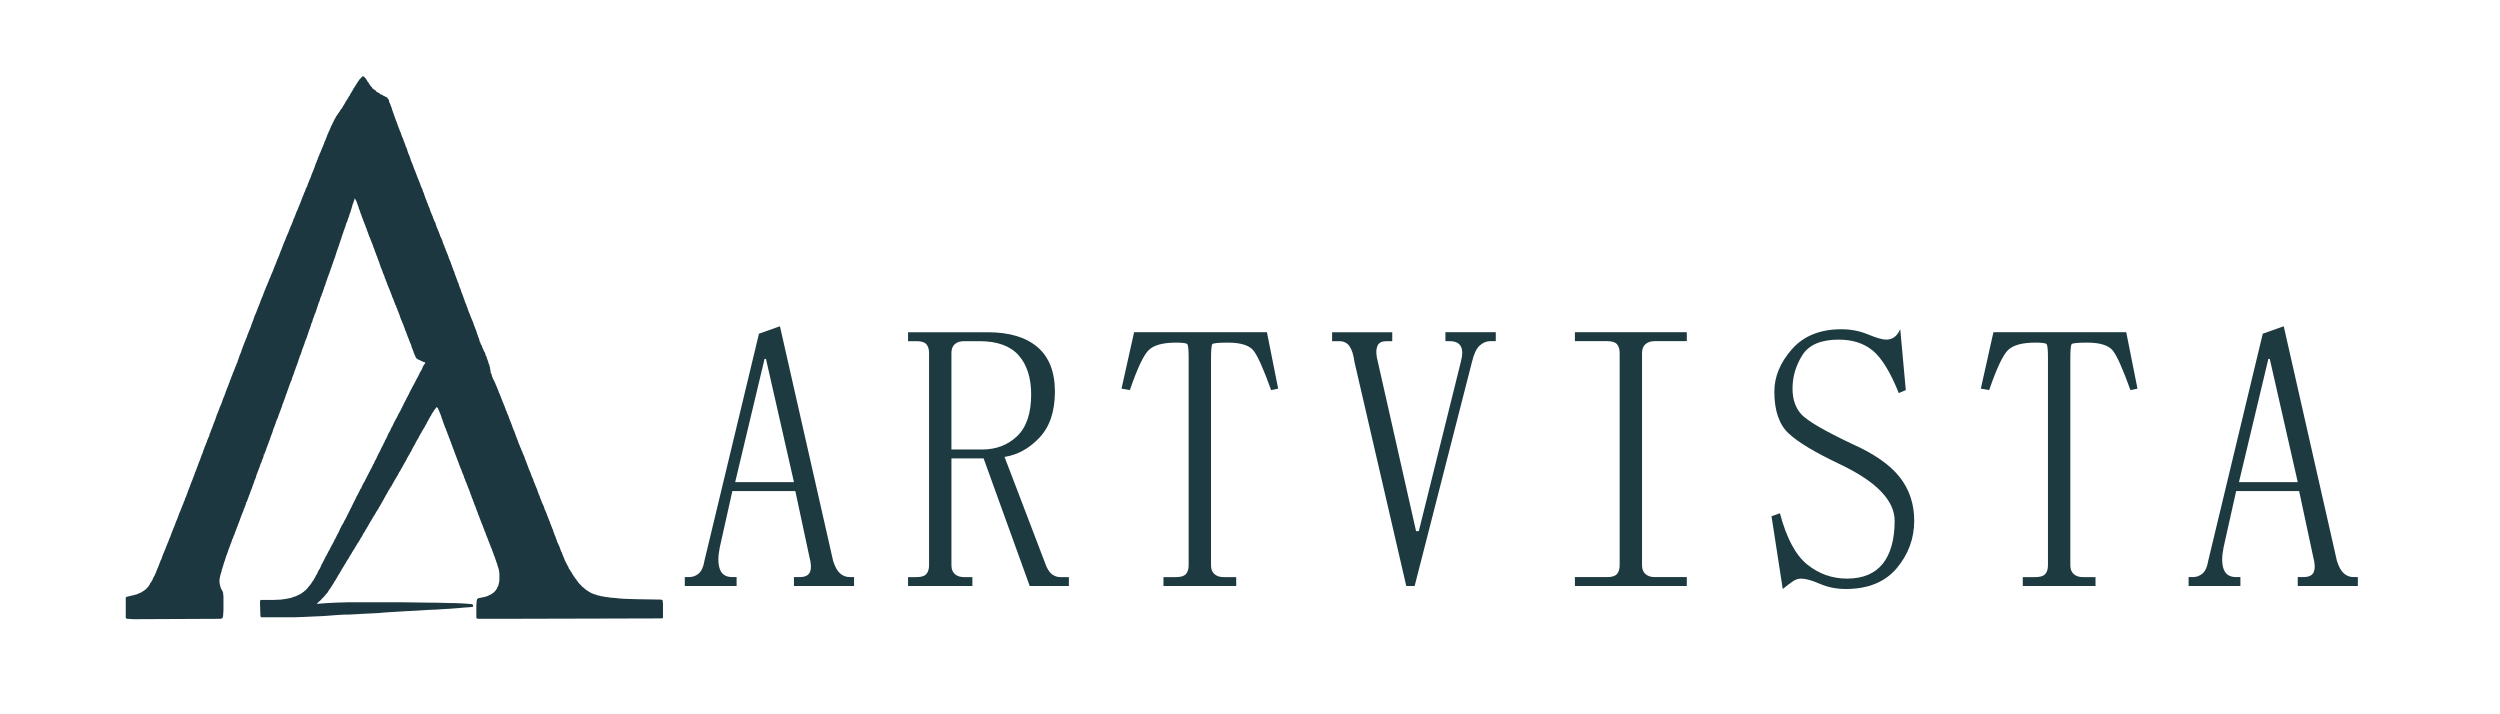 <svg xmlns:xlink="http://www.w3.org/1999/xlink" viewBox="0 0 280 79.999" style="shape-rendering:geometricPrecision; text-rendering:geometricPrecision; image-rendering:optimizeQuality; fill-rule:evenodd; clip-rule:evenodd" height="80px" width="280px" xml:space="preserve" xmlns="http://www.w3.org/2000/svg">
 <defs>
  <style type="text/css">
   
    .fil1 {fill:#1C3740}
    .fil0 {fill:#1D3A41;fill-rule:nonzero}
   
  </style>
 </defs>
 <g id="图层_x0020_1">
  <path d="M90.64 62.308l-1.564 -7.312 -7.051 0 -1.41 6.312c-0.207,1 -0.207,1.802 0,2.412 0.214,0.611 0.681,0.915 1.41,0.915l0.475 0 0 0.999 -5.802 0 0 -0.999 0.475 0c0.415,0 0.782,-0.135 1.096,-0.412 0.314,-0.276 0.522,-0.751 0.628,-1.417l6.109 -25.434 2.347 -0.829 5.954 26.263c0.208,0.666 0.468,1.141 0.783,1.417 0.314,0.278 0.68,0.412 1.095,0.412l0.469 0 0 0.999 -6.731 0 0 -0.999 0.621 0c0.63,0 1.023,-0.191 1.176,-0.582 0.161,-0.39 0.133,-0.971 -0.08,-1.744zm-1.717 -8.311l-3.133 -13.795 -0.161 0 -3.289 13.795 6.583 0z" class="fil0"></path>
  <path d="M116.191 38.868c1.304,1.114 1.959,2.773 1.959,4.987 0,2.219 -0.575,3.935 -1.726,5.156 -1.148,1.22 -2.452,1.936 -3.915,2.164l4.698 12.298c0.213,0.446 0.446,0.751 0.709,0.915 0.26,0.163 0.548,0.248 0.861,0.248l0.937 0 0 0.999 -4.384 0 -5.167 -14.297 -3.602 0 0 11.972c0,0.439 0.126,0.772 0.389,0.993 0.26,0.227 0.601,0.333 1.022,0.333l0.935 0 0 0.999 -7.205 0 0 -0.999 0.943 0c0.522,0 0.889,-0.106 1.096,-0.333 0.207,-0.221 0.314,-0.554 0.314,-0.993l0 -23.773c0,-0.441 -0.107,-0.774 -0.314,-1 -0.207,-0.22 -0.574,-0.326 -1.096,-0.326l-0.943 0 0 -1 8.929 0c2.4,0 4.258,0.553 5.561,1.659zm-9.631 0.667l0 10.808 3.443 0c1.57,0 2.874,-0.503 3.917,-1.496 1.042,-1 1.57,-2.554 1.57,-4.659 0,-1.879 -0.475,-3.347 -1.41,-4.404 -0.943,-1.05 -2.406,-1.574 -4.39,-1.574l-1.719 0c-0.42,0 -0.762,0.106 -1.022,0.326 -0.262,0.227 -0.389,0.56 -0.389,1z" class="fil0" id="1"></path>
  <path d="M138.455 64.635l0 0.999 -8.147 0 0 -0.999 1.41 0c0.521,0 0.889,-0.106 1.096,-0.333 0.208,-0.221 0.314,-0.554 0.314,-0.993l0 -23.277c0,-0.887 -0.053,-1.383 -0.161,-1.496 -0.099,-0.106 -0.521,-0.163 -1.25,-0.163 -1.463,0 -2.48,0.276 -3.054,0.829 -0.575,0.554 -1.283,2.05 -2.119,4.489l-0.935 -0.163 1.41 -6.319 14.877 0 1.257 6.319 -0.788 0.163c-0.836,-2.326 -1.483,-3.794 -1.959,-4.404 -0.468,-0.609 -1.43,-0.914 -2.894,-0.914 -1.042,0 -1.617,0.057 -1.724,0.163 -0.106,0.113 -0.154,0.666 -0.154,1.667l0 23.107c0,0.439 0.128,0.772 0.387,0.993 0.261,0.227 0.602,0.333 1.023,0.333l1.41 0z" class="fil0" id="12"></path>
  <path d="M162.356 38.209l-0.468 0 0 -1 5.641 0 0 1 -0.63 0c-0.42,0 -0.808,0.163 -1.176,0.496 -0.367,0.333 -0.654,0.944 -0.861,1.83l-6.424 25.1 -0.935 0 -5.802 -25.1c-0.1,-0.78 -0.287,-1.362 -0.548,-1.744 -0.26,-0.39 -0.648,-0.581 -1.169,-0.581l-0.789 0 0 -1 6.737 0 0 1 -0.627 0c-0.522,0 -0.863,0.163 -1.017,0.496 -0.154,0.333 -0.18,0.774 -0.08,1.326l4.391 19.454 0.307 0 4.706 -18.951c0.208,-0.78 0.208,-1.362 0,-1.744 -0.213,-0.39 -0.628,-0.581 -1.256,-0.581z" class="fil0" id="123"></path>
  <path d="M179.992 38.209l-3.601 0 0 -1 12.531 0 0 1 -3.604 0c-0.413,0 -0.755,0.106 -1.016,0.326 -0.261,0.227 -0.394,0.56 -0.394,1l0 23.773c0,0.439 0.133,0.772 0.394,0.993 0.261,0.227 0.602,0.333 1.016,0.333l3.604 0 0 0.999 -12.531 0 0 -0.999 3.601 0c0.522,0 0.889,-0.106 1.096,-0.333 0.208,-0.221 0.314,-0.554 0.314,-0.993l0 -23.773c0,-0.441 -0.106,-0.774 -0.314,-1 -0.207,-0.22 -0.574,-0.326 -1.096,-0.326z" class="fil0" id="1234"></path>
  <path d="M210.71 55.081c-0.989,-1.056 -2.532,-2.078 -4.617,-3.078 -2.82,-1.333 -4.753,-2.497 -5.796,-3.489 -1.049,-1 -1.571,-2.554 -1.571,-4.659 0,-1.661 0.656,-3.242 1.958,-4.732 1.311,-1.496 3.162,-2.248 5.562,-2.248 1.049,0 2.037,0.191 2.98,0.581 0.937,0.39 1.618,0.582 2.031,0.582 0.315,0 0.602,-0.085 0.862,-0.249 0.261,-0.163 0.495,-0.468 0.71,-0.914l0.621 6.815 -0.783 0.334c-0.935,-2.327 -1.904,-3.908 -2.894,-4.739 -0.996,-0.829 -2.271,-1.247 -3.842,-1.247 -1.98,0 -3.343,0.581 -4.07,1.744 -0.73,1.163 -1.097,2.411 -1.097,3.744 0,1.213 0.341,2.185 1.017,2.908 0.68,0.717 2.532,1.802 5.561,3.242 2.505,1.106 4.311,2.354 5.406,3.737 1.096,1.383 1.645,3.021 1.645,4.907 0,1.994 -0.656,3.767 -1.959,5.32 -1.303,1.546 -3.208,2.327 -5.714,2.327 -1.05,0 -2.011,-0.198 -2.901,-0.582 -0.889,-0.39 -1.59,-0.581 -2.111,-0.581 -0.315,0 -0.63,0.106 -0.944,0.326 -0.313,0.227 -0.681,0.503 -1.096,0.837l-1.257 -8.15 0.943 -0.333c0.729,2.773 1.752,4.688 3.054,5.738 1.304,1.05 2.795,1.581 4.465,1.581 1.779,0 3.107,-0.561 3.997,-1.667 0.882,-1.107 1.33,-2.717 1.33,-4.817 0,-1.113 -0.494,-2.191 -1.491,-3.241z" class="fil0" id="12345"></path>
  <path d="M234.698 64.635l0 0.999 -8.147 0 0 -0.999 1.41 0c0.521,0 0.889,-0.106 1.096,-0.333 0.208,-0.221 0.314,-0.554 0.314,-0.993l0 -23.277c0,-0.887 -0.053,-1.383 -0.161,-1.496 -0.099,-0.106 -0.521,-0.163 -1.25,-0.163 -1.463,0 -2.48,0.276 -3.054,0.829 -0.575,0.554 -1.283,2.05 -2.119,4.489l-0.935 -0.163 1.41 -6.319 14.877 0 1.257 6.319 -0.788 0.163c-0.836,-2.326 -1.483,-3.794 -1.959,-4.404 -0.468,-0.609 -1.43,-0.914 -2.894,-0.914 -1.042,0 -1.617,0.057 -1.724,0.163 -0.106,0.113 -0.154,0.666 -0.154,1.667l0 23.107c0,0.439 0.128,0.772 0.387,0.993 0.261,0.227 0.602,0.333 1.023,0.333l1.41 0z" class="fil0" id="123456"></path>
  <path d="M259.065 62.308l-1.564 -7.312 -7.051 0 -1.41 6.312c-0.207,1 -0.207,1.802 0,2.412 0.214,0.611 0.681,0.915 1.41,0.915l0.475 0 0 0.999 -5.802 0 0 -0.999 0.475 0c0.415,0 0.782,-0.135 1.096,-0.412 0.314,-0.276 0.522,-0.751 0.628,-1.417l6.109 -25.434 2.347 -0.829 5.954 26.263c0.208,0.666 0.468,1.141 0.783,1.417 0.314,0.278 0.68,0.412 1.095,0.412l0.469 0 0 0.999 -6.731 0 0 -0.999 0.621 0c0.63,0 1.023,-0.191 1.176,-0.582 0.161,-0.39 0.133,-0.971 -0.08,-1.744zm-1.717 -8.311l-3.133 -13.795 -0.161 0 -3.289 13.795 6.583 0z" class="fil0" id="1234567"></path>
  <polygon points="40.563,8.588 40.521,8.632 40.48,8.674 40.439,8.718 40.398,8.76 40.357,8.804 40.316,8.846 40.276,8.89 40.234,8.933 40.193,9.019 40.153,9.061 40.111,9.105 40.07,9.191 40.029,9.234 39.989,9.32 39.947,9.364 39.906,9.45 39.866,9.493 39.825,9.579 39.783,9.621 39.743,9.708 39.702,9.751 39.66,9.837 39.619,9.88 39.579,9.924 39.538,10.052 39.496,10.095 39.456,10.181 39.415,10.225 39.373,10.311 39.333,10.397 39.292,10.44 39.251,10.483 39.209,10.612 39.169,10.698 39.128,10.741 39.086,10.785 39.046,10.871 39.005,10.957 38.964,11 38.922,11.086 38.882,11.128 38.841,11.215 38.799,11.258 38.759,11.345 38.718,11.387 38.676,11.473 38.636,11.559 38.595,11.602 38.554,11.688 38.512,11.774 38.472,11.818 38.431,11.861 38.389,11.947 38.349,12.033 38.308,12.119 38.267,12.162 38.227,12.206 38.185,12.248 38.144,12.292 38.102,12.378 38.062,12.464 38.021,12.507 37.98,12.55 37.94,12.636 37.898,12.679 37.857,12.765 37.816,12.808 37.775,12.852 37.734,12.938 37.693,12.98 37.653,13.024 37.611,13.11 37.57,13.195 37.53,13.281 37.488,13.325 37.447,13.412 37.406,13.498 37.365,13.584 37.324,13.67 37.283,13.713 37.243,13.841 37.201,13.928 37.16,14.014 37.12,14.057 37.078,14.144 37.037,14.273 36.996,14.359 36.956,14.445 36.914,14.574 36.873,14.66 36.833,14.704 36.791,14.832 36.75,14.918 36.709,15.005 36.669,15.091 36.627,15.22 36.586,15.348 36.546,15.435 36.504,15.521 36.463,15.651 36.423,15.737 36.382,15.822 36.34,15.908 36.299,16.038 36.259,16.167 36.217,16.253 36.176,16.339 36.136,16.468 36.095,16.554 36.053,16.641 36.013,16.727 35.972,16.856 35.93,16.942 35.889,17.072 35.849,17.114 35.808,17.244 35.766,17.33 35.726,17.459 35.685,17.502 35.643,17.631 35.603,17.718 35.562,17.889 35.521,17.933 35.479,18.061 35.439,18.191 35.398,18.234 35.356,18.364 35.316,18.449 35.275,18.621 35.234,18.707 35.192,18.837 35.152,18.924 35.111,19.052 35.069,19.139 35.029,19.267 34.988,19.311 34.947,19.44 34.906,19.526 34.865,19.655 34.824,19.785 34.782,19.871 34.742,20 34.701,20.042 34.66,20.172 34.619,20.258 34.578,20.387 34.537,20.473 34.497,20.559 34.455,20.688 34.414,20.818 34.373,20.904 34.332,20.991 34.291,21.076 34.25,21.119 34.209,21.292 34.168,21.378 34.127,21.507 34.087,21.55 34.045,21.679 34.004,21.765 33.963,21.894 33.922,21.98 33.881,22.067 33.84,22.195 33.8,22.282 33.758,22.412 33.717,22.498 33.676,22.626 33.636,22.713 33.594,22.841 33.553,22.885 33.513,23.058 33.471,23.1 33.43,23.229 33.39,23.315 33.349,23.445 33.307,23.531 33.266,23.617 33.226,23.702 33.184,23.789 33.143,23.919 33.103,24.005 33.062,24.134 33.02,24.22 32.98,24.349 32.939,24.435 32.897,24.478 32.856,24.607 32.816,24.737 32.775,24.822 32.733,24.952 32.693,25.038 32.652,25.167 32.61,25.253 32.57,25.296 32.529,25.468 32.487,25.512 32.446,25.641 32.406,25.727 32.365,25.856 32.323,25.942 32.283,26.072 32.242,26.158 32.2,26.244 32.159,26.329 32.119,26.415 32.078,26.545 32.036,26.588 31.996,26.76 31.955,26.846 31.913,26.933 31.873,27.061 31.832,27.105 31.791,27.234 31.749,27.32 31.709,27.449 31.668,27.535 31.627,27.665 31.586,27.751 31.545,27.88 31.504,27.966 31.463,28.095 31.422,28.139 31.381,28.311 31.34,28.354 31.299,28.526 31.258,28.612 31.217,28.698 31.177,28.827 31.135,28.913 31.094,29 31.052,29.086 31.012,29.215 30.971,29.301 30.93,29.431 30.89,29.516 30.848,29.646 30.807,29.688 30.767,29.818 30.725,29.904 30.684,30.033 30.643,30.119 30.602,30.248 30.561,30.378 30.52,30.421 30.48,30.549 30.438,30.636 30.397,30.722 30.357,30.808 30.315,30.938 30.274,31.024 30.233,31.153 30.193,31.195 30.151,31.325 30.11,31.412 30.07,31.54 30.028,31.627 29.987,31.713 29.947,31.841 29.906,31.928 29.864,32.014 29.823,32.1 29.783,32.229 29.741,32.315 29.7,32.445 29.66,32.487 29.619,32.617 29.577,32.746 29.536,32.789 29.496,32.961 29.454,33.047 29.413,33.176 29.373,33.262 29.332,33.349 29.29,33.435 29.25,33.565 29.209,33.651 29.167,33.78 29.126,33.866 29.086,33.995 29.045,34.081 29.003,34.209 28.963,34.296 28.922,34.382 28.88,34.512 28.84,34.598 28.799,34.727 28.758,34.813 28.716,34.942 28.676,35.028 28.635,35.114 28.593,35.244 28.553,35.287 28.512,35.416 28.471,35.502 28.43,35.674 28.389,35.76 28.348,35.889 28.306,35.975 28.266,36.105 28.225,36.191 28.183,36.32 28.143,36.406 28.102,36.579 28.061,36.665 28.019,36.794 27.979,36.88 27.938,36.966 27.896,37.053 27.856,37.181 27.815,37.267 27.774,37.354 27.733,37.482 27.692,37.569 27.651,37.741 27.61,37.827 27.569,37.913 27.528,38 27.487,38.129 27.447,38.215 27.405,38.301 27.364,38.431 27.324,38.516 27.282,38.646 27.241,38.732 27.2,38.861 27.16,38.947 27.118,39.076 27.077,39.162 27.037,39.334 26.995,39.421 26.954,39.549 26.914,39.636 26.872,39.722 26.831,39.852 26.79,39.938 26.75,40.067 26.708,40.195 26.667,40.325 26.627,40.411 26.585,40.583 26.544,40.669 26.503,40.755 26.463,40.842 26.421,40.971 26.38,41.056 26.34,41.143 26.299,41.273 26.257,41.359 26.217,41.487 26.176,41.574 26.134,41.703 26.093,41.746 26.053,41.875 26.012,42.005 25.97,42.134 25.93,42.176 25.889,42.306 25.847,42.435 25.807,42.521 25.766,42.607 25.724,42.736 25.683,42.866 25.643,42.952 25.602,43.081 25.56,43.167 25.52,43.296 25.479,43.382 25.438,43.468 25.396,43.598 25.356,43.684 25.315,43.813 25.273,43.899 25.233,44.072 25.192,44.114 25.151,44.287 25.11,44.373 25.069,44.459 25.028,44.545 24.986,44.674 24.946,44.76 24.905,44.889 24.863,45.019 24.823,45.148 24.782,45.234 24.741,45.32 24.701,45.449 24.659,45.493 24.618,45.621 24.576,45.708 24.536,45.88 24.495,45.923 24.454,46.053 24.413,46.181 24.372,46.267 24.331,46.354 24.291,46.44 24.249,46.569 24.208,46.699 24.167,46.827 24.126,46.913 24.085,47.086 24.044,47.129 24.004,47.258 23.962,47.345 23.921,47.473 23.88,47.56 23.839,47.688 23.798,47.818 23.757,47.903 23.717,48.033 23.675,48.119 23.634,48.206 23.594,48.334 23.552,48.463 23.511,48.507 23.47,48.679 23.43,48.808 23.388,48.938 23.347,48.98 23.307,49.109 23.265,49.195 23.224,49.282 23.184,49.412 23.143,49.54 23.101,49.627 23.06,49.713 23.02,49.842 22.978,49.928 22.937,50.056 22.897,50.1 22.856,50.273 22.814,50.359 22.774,50.487 22.733,50.574 22.691,50.746 22.65,50.832 22.61,50.919 22.569,51.005 22.527,51.134 22.487,51.262 22.446,51.349 22.404,51.521 22.363,51.565 22.323,51.694 22.282,51.78 22.24,51.908 22.2,51.995 22.159,52.123 22.117,52.253 22.077,52.296 22.036,52.468 21.995,52.554 21.953,52.683 21.913,52.769 21.872,52.856 21.83,52.942 21.79,53.114 21.749,53.2 21.707,53.329 21.667,53.416 21.626,53.545 21.585,53.632 21.543,53.76 21.503,53.847 21.462,53.933 21.421,54.062 21.38,54.148 21.339,54.276 21.298,54.363 21.258,54.535 21.216,54.579 21.175,54.708 21.134,54.794 21.093,54.923 21.052,55.009 21.011,55.139 20.971,55.267 20.929,55.354 20.888,55.482 20.846,55.612 20.806,55.699 20.765,55.741 20.724,55.87 20.683,56 20.642,56.129 20.601,56.172 20.561,56.301 20.519,56.43 20.478,56.516 20.437,56.602 20.396,56.732 20.355,56.818 20.314,56.903 20.274,57.033 20.232,57.12 20.191,57.248 20.15,57.334 20.11,57.421 20.068,57.507 20.027,57.636 19.987,57.766 19.945,57.852 19.904,57.98 19.864,58.067 19.823,58.195 19.781,58.282 19.74,58.368 19.7,58.454 19.658,58.583 19.617,58.713 19.577,58.799 19.535,58.928 19.494,59.014 19.454,59.1 19.413,59.229 19.371,59.315 19.33,59.401 19.29,59.53 19.248,59.616 19.207,59.746 19.167,59.833 19.126,59.961 19.084,60.09 19.044,60.176 19.003,60.262 18.962,60.349 18.92,60.478 18.88,60.564 18.839,60.694 18.797,60.78 18.757,60.866 18.716,60.995 18.674,61.081 18.634,61.167 18.593,61.296 18.552,61.382 18.51,61.512 18.47,61.597 18.429,61.683 18.387,61.813 18.347,61.899 18.306,61.986 18.265,62.072 18.223,62.201 18.183,62.287 18.142,62.416 18.1,62.545 18.06,62.674 18.019,62.717 17.978,62.803 17.938,62.933 17.896,63.019 17.855,63.148 17.813,63.234 17.773,63.363 17.732,63.449 17.691,63.579 17.65,63.621 17.609,63.75 17.568,63.836 17.528,63.966 17.486,64.052 17.445,64.181 17.404,64.224 17.363,64.354 17.322,64.44 17.281,64.526 17.241,64.569 17.199,64.655 17.158,64.741 17.117,64.827 17.076,64.956 17.035,65 16.994,65.086 16.954,65.172 16.912,65.215 16.871,65.257 16.831,65.301 16.789,65.43 16.748,65.473 16.707,65.56 16.667,65.602 16.625,65.688 16.584,65.732 16.544,65.775 16.502,65.817 16.461,65.861 16.421,65.903 16.38,65.947 16.338,65.99 16.297,66.033 16.215,66.076 16.174,66.12 16.093,66.162 16.051,66.206 15.97,66.248 15.887,66.292 15.847,66.334 15.764,66.377 15.641,66.421 15.56,66.463 15.437,66.507 15.354,66.549 15.232,66.593 15.027,66.636 14.904,66.679 14.658,66.722 14.535,66.766 14.33,66.808 14.166,66.851 14.125,66.894 14.084,66.937 14.084,69.176 14.125,69.262 14.248,69.306 14.986,69.349 15.067,69.349 24.741,69.306 24.823,69.262 24.905,69.22 24.946,69.176 24.986,69.004 25.028,68.315 25.028,66.851 24.986,66.377 24.946,66.292 24.905,66.162 24.863,66.12 24.823,66.033 24.782,65.99 24.741,65.861 24.701,65.775 24.659,65.602 24.618,65.43 24.576,65.172 24.576,65 24.618,64.699 24.659,64.526 24.701,64.354 24.741,64.224 24.782,64.095 24.823,63.966 24.863,63.75 24.905,63.665 24.946,63.493 24.986,63.407 25.028,63.234 25.069,63.105 25.11,62.975 25.151,62.847 25.192,62.76 25.233,62.588 25.273,62.502 25.315,62.329 25.356,62.243 25.396,62.114 25.438,62.028 25.479,61.899 25.52,61.813 25.56,61.641 25.602,61.554 25.643,61.426 25.683,61.34 25.724,61.21 25.766,61.123 25.807,60.995 25.847,60.866 25.889,60.822 25.93,60.65 25.97,60.564 26.012,60.392 26.053,60.349 26.093,60.262 26.134,60.134 26.176,60.004 26.217,59.961 26.257,59.833 26.299,59.703 26.34,59.616 26.38,59.488 26.421,59.401 26.463,59.273 26.503,59.186 26.544,59.056 26.585,58.97 26.627,58.842 26.667,58.755 26.708,58.627 26.75,58.54 26.79,58.41 26.831,58.325 26.872,58.195 26.914,58.067 26.954,57.98 26.995,57.852 27.037,57.766 27.077,57.636 27.118,57.549 27.16,57.421 27.2,57.377 27.241,57.248 27.282,57.12 27.324,56.989 27.364,56.903 27.405,56.818 27.447,56.688 27.487,56.602 27.528,56.473 27.569,56.343 27.569,56.215 27.651,56.215 27.692,56.042 27.733,55.956 27.774,55.827 27.815,55.741 27.856,55.612 27.896,55.482 27.938,55.396 27.979,55.31 28.019,55.181 28.061,55.053 28.102,54.966 28.143,54.836 28.183,54.75 28.225,54.665 28.266,54.493 28.306,54.407 28.348,54.276 28.389,54.191 28.43,54.062 28.471,53.933 28.512,53.803 28.553,53.717 28.593,53.632 28.635,53.545 28.676,53.373 28.716,53.243 28.758,53.114 28.799,53.028 28.84,52.899 28.88,52.813 28.922,52.683 28.963,52.598 29.003,52.468 29.045,52.382 29.086,52.296 29.126,52.123 29.167,52.038 29.209,51.908 29.25,51.822 29.29,51.736 29.332,51.607 29.373,51.478 29.413,51.392 29.454,51.306 29.496,51.176 29.536,51.047 29.536,50.875 29.619,50.875 29.66,50.703 29.7,50.616 29.741,50.487 29.783,50.445 29.823,50.273 29.864,50.143 29.906,50.056 29.947,49.97 29.987,49.842 30.028,49.713 30.07,49.627 30.11,49.497 30.151,49.412 30.193,49.282 30.233,49.195 30.274,49.023 30.315,48.938 30.357,48.808 30.397,48.722 30.438,48.593 30.48,48.507 30.52,48.378 30.561,48.248 30.602,48.119 30.643,47.989 30.684,47.903 30.725,47.775 30.767,47.688 30.807,47.56 30.848,47.473 30.89,47.345 30.93,47.215 30.971,47.086 31.012,47 31.052,46.913 31.094,46.827 31.135,46.741 31.177,46.569 31.217,46.482 31.258,46.354 31.299,46.267 31.34,46.139 31.381,46.053 31.422,45.923 31.463,45.836 31.504,45.665 31.545,45.621 31.586,45.493 31.627,45.32 31.668,45.234 31.709,45.105 31.749,45.062 31.791,44.889 31.832,44.803 31.873,44.674 31.913,44.588 31.955,44.459 31.996,44.329 32.036,44.2 32.078,44.114 32.119,44.028 32.159,43.856 32.2,43.769 32.242,43.641 32.283,43.554 32.323,43.382 32.365,43.34 32.406,43.167 32.446,43.081 32.487,42.952 32.529,42.866 32.57,42.736 32.61,42.65 32.652,42.607 32.693,42.435 32.733,42.306 32.775,42.176 32.816,42.09 32.856,41.961 32.897,41.875 32.939,41.746 32.98,41.616 33.02,41.487 33.062,41.401 33.103,41.273 33.143,41.143 33.184,41.056 33.226,40.928 33.266,40.842 33.307,40.713 33.349,40.627 33.39,40.454 33.43,40.368 33.471,40.195 33.513,40.153 33.553,39.98 33.594,39.852 33.636,39.766 33.676,39.679 33.717,39.593 33.758,39.421 33.8,39.334 33.84,39.162 33.881,39.076 33.922,38.947 33.963,38.861 34.004,38.732 34.045,38.646 34.087,38.516 34.127,38.387 34.168,38.258 34.209,38.172 34.25,38.042 34.291,37.956 34.332,37.871 34.373,37.741 34.414,37.612 34.455,37.482 34.497,37.396 34.537,37.225 34.578,37.139 34.619,37.009 34.66,36.88 34.701,36.794 34.742,36.665 34.782,36.579 34.824,36.406 34.865,36.278 34.906,36.148 34.947,36.105 34.988,35.975 35.029,35.803 35.069,35.674 35.111,35.588 35.152,35.502 35.192,35.373 35.234,35.2 35.275,35.158 35.316,35.072 35.356,34.942 35.398,34.856 35.439,34.684 35.479,34.598 35.521,34.426 35.562,34.34 35.603,34.209 35.643,34.081 35.685,33.952 35.726,33.822 35.766,33.78 35.808,33.651 35.849,33.478 35.889,33.349 35.93,33.262 35.972,33.176 36.013,33.091 36.053,32.919 36.095,32.832 36.136,32.746 36.176,32.617 36.217,32.487 36.259,32.401 36.299,32.229 36.34,32.1 36.382,32.014 36.423,31.928 36.463,31.799 36.504,31.627 36.546,31.54 36.586,31.412 36.627,31.325 36.669,31.153 36.709,31.067 36.75,30.938 36.791,30.852 36.833,30.722 36.873,30.636 36.914,30.507 36.956,30.378 36.996,30.292 37.037,30.119 37.078,30.076 37.12,29.904 37.16,29.818 37.201,29.646 37.243,29.602 37.283,29.431 37.324,29.345 37.365,29.215 37.406,29.086 37.447,29 37.488,28.871 37.53,28.785 37.57,28.612 37.611,28.526 37.653,28.354 37.693,28.267 37.734,28.095 37.775,28.009 37.816,27.88 37.857,27.794 37.898,27.665 37.94,27.535 37.98,27.449 38.021,27.278 38.062,27.191 38.102,27.019 38.144,26.933 38.185,26.804 38.227,26.718 38.267,26.545 38.308,26.415 38.349,26.287 38.389,26.201 38.431,26.072 38.472,25.942 38.512,25.813 38.554,25.727 38.595,25.598 38.636,25.468 38.676,25.426 38.718,25.211 38.759,25.125 38.799,24.952 38.841,24.908 38.882,24.822 38.922,24.693 38.964,24.565 39.005,24.435 39.046,24.349 39.086,24.22 39.128,24.091 39.169,23.919 39.209,23.875 39.251,23.746 39.292,23.617 39.333,23.445 39.373,23.359 39.415,23.186 39.456,23.058 39.496,22.885 39.538,22.799 39.579,22.713 39.619,22.54 39.66,22.454 39.702,22.325 39.704,22.232 39.783,22.282 39.825,22.368 39.866,22.454 39.906,22.498 39.947,22.626 39.989,22.713 40.029,22.841 40.07,22.971 40.111,23.058 40.153,23.186 40.193,23.359 40.234,23.445 40.276,23.531 40.316,23.66 40.357,23.789 40.398,23.919 40.439,24.005 40.48,24.134 40.521,24.22 40.563,24.392 40.603,24.435 40.644,24.565 40.685,24.693 40.726,24.78 40.767,24.908 40.808,24.995 40.849,25.125 40.89,25.167 40.931,25.339 40.973,25.426 41.013,25.554 41.054,25.598 41.095,25.77 41.136,25.856 41.177,25.985 41.218,26.072 41.26,26.244 41.3,26.287 41.341,26.459 41.382,26.545 41.423,26.588 41.464,26.718 41.505,26.846 41.545,26.933 41.587,27.019 41.628,27.148 41.669,27.234 41.71,27.364 41.751,27.449 41.792,27.579 41.832,27.708 41.874,27.794 41.915,27.88 41.955,28.009 41.997,28.181 42.038,28.225 42.079,28.354 42.119,28.44 42.161,28.612 42.202,28.655 42.242,28.785 42.284,28.913 42.325,29 42.365,29.128 42.406,29.215 42.448,29.345 42.489,29.431 42.529,29.602 42.571,29.688 42.612,29.818 42.652,29.947 42.693,30.033 42.735,30.119 42.776,30.248 42.816,30.334 42.858,30.464 42.899,30.593 42.939,30.679 42.98,30.765 43.022,30.852 43.062,30.98 43.103,31.109 43.145,31.239 43.186,31.282 43.226,31.454 43.267,31.498 43.309,31.669 43.349,31.713 43.39,31.885 43.432,31.971 43.473,32.058 43.513,32.186 43.554,32.229 43.596,32.401 43.636,32.445 43.677,32.574 43.719,32.66 43.759,32.789 43.8,32.875 43.842,33.005 43.883,33.091 43.923,33.22 43.964,33.349 44.006,33.392 44.046,33.521 44.087,33.607 44.129,33.736 44.169,33.822 44.21,33.952 44.251,34.038 44.293,34.209 44.374,34.209 44.374,34.382 44.416,34.468 44.456,34.512 44.497,34.641 44.538,34.769 44.578,34.856 44.62,34.942 44.661,35.072 44.703,35.158 44.743,35.287 44.784,35.373 44.825,35.545 44.865,35.632 44.907,35.76 44.948,35.847 44.989,35.933 45.03,36.019 45.071,36.148 45.112,36.234 45.153,36.32 45.194,36.449 45.235,36.535 45.275,36.665 45.317,36.751 45.358,36.922 45.399,37.009 45.44,37.095 45.481,37.181 45.522,37.311 45.562,37.44 45.604,37.526 45.645,37.655 45.685,37.741 45.727,37.871 45.768,37.913 45.809,38.086 45.849,38.172 45.891,38.258 45.932,38.387 45.972,38.473 46.014,38.56 46.055,38.688 46.095,38.818 46.136,38.947 46.178,39.076 46.219,39.119 46.259,39.292 46.3,39.334 46.342,39.507 46.382,39.593 46.423,39.722 46.465,39.766 46.506,39.894 46.546,39.98 46.587,40.067 46.629,40.109 46.669,40.153 46.71,40.195 46.792,40.239 46.874,40.282 46.997,40.325 47.079,40.368 47.161,40.411 47.243,40.454 47.366,40.498 47.407,40.54 47.612,40.583 47.612,40.713 47.571,40.755 47.53,40.799 47.489,40.842 47.449,40.928 47.407,40.971 47.366,41.1 47.326,41.143 47.284,41.273 47.243,41.359 47.202,41.445 47.161,41.487 47.12,41.574 47.079,41.66 47.039,41.703 46.997,41.789 46.956,41.919 46.916,41.961 46.874,42.047 46.833,42.134 46.792,42.22 46.752,42.306 46.71,42.349 46.669,42.435 46.629,42.521 46.587,42.607 46.546,42.65 46.506,42.78 46.465,42.822 46.423,42.908 46.382,42.995 46.342,43.081 46.3,43.124 46.259,43.21 46.219,43.296 46.178,43.34 46.136,43.468 46.095,43.554 46.055,43.598 46.014,43.684 45.972,43.727 45.932,43.856 45.891,43.899 45.849,44.028 45.809,44.072 45.768,44.2 45.727,44.243 45.685,44.329 45.645,44.416 45.604,44.502 45.562,44.545 45.522,44.632 45.481,44.76 45.44,44.803 45.399,44.889 45.358,44.975 45.317,45.062 45.275,45.105 45.235,45.191 45.194,45.276 45.153,45.406 45.112,45.449 45.071,45.535 45.03,45.621 44.989,45.708 44.948,45.794 44.907,45.836 44.865,45.966 44.825,46.053 44.784,46.095 44.743,46.181 44.703,46.267 44.661,46.31 44.62,46.396 44.578,46.482 44.538,46.569 44.497,46.655 44.456,46.741 44.416,46.827 44.374,46.87 44.333,46.956 44.293,47 44.251,47.129 44.21,47.172 44.169,47.258 44.129,47.345 44.087,47.43 44.046,47.516 44.006,47.602 43.964,47.688 43.923,47.775 43.883,47.818 43.842,47.903 43.8,47.989 43.759,48.076 43.719,48.206 43.677,48.248 43.636,48.334 43.596,48.421 43.554,48.463 43.513,48.549 43.473,48.636 43.432,48.722 43.39,48.808 43.349,48.938 43.309,48.98 43.267,49.109 43.226,49.153 43.186,49.239 43.145,49.282 43.103,49.412 43.062,49.497 43.022,49.583 42.98,49.627 42.939,49.755 42.899,49.842 42.858,49.928 42.816,49.97 42.776,50.056 42.735,50.143 42.693,50.229 42.652,50.315 42.612,50.401 42.571,50.487 42.529,50.574 42.489,50.66 42.448,50.703 42.406,50.789 42.365,50.875 42.325,50.961 42.284,51.047 42.242,51.134 42.202,51.262 42.161,51.306 42.119,51.392 42.079,51.478 42.038,51.565 41.997,51.607 41.955,51.694 41.915,51.822 41.874,51.908 41.832,51.952 41.792,52.038 41.751,52.123 41.71,52.21 41.669,52.296 41.628,52.382 41.587,52.468 41.545,52.512 41.505,52.598 41.464,52.683 41.423,52.769 41.382,52.856 41.341,52.899 41.3,53.028 41.26,53.072 41.218,53.157 41.177,53.243 41.136,53.329 41.095,53.373 41.054,53.502 41.013,53.545 40.973,53.632 40.931,53.717 40.89,53.803 40.849,53.889 40.808,53.975 40.767,54.019 40.726,54.105 40.685,54.148 40.644,54.234 40.603,54.363 40.563,54.407 40.521,54.493 40.48,54.579 40.48,54.708 40.398,54.708 40.357,54.794 40.316,54.88 40.276,54.966 40.234,55.053 40.193,55.139 40.153,55.225 40.111,55.31 40.07,55.396 40.029,55.44 39.989,55.526 39.947,55.569 39.906,55.699 39.866,55.741 39.825,55.87 39.783,55.956 39.743,56.042 39.702,56.086 39.66,56.172 39.619,56.258 39.579,56.343 39.538,56.43 39.496,56.516 39.456,56.602 39.415,56.646 39.373,56.775 39.333,56.861 39.292,56.947 39.251,56.989 39.209,57.076 39.169,57.206 39.128,57.248 39.086,57.334 39.046,57.421 39.005,57.507 38.964,57.549 38.922,57.679 38.882,57.722 38.841,57.852 38.799,57.894 38.759,58.023 38.718,58.067 38.676,58.153 38.636,58.239 38.595,58.282 38.554,58.368 38.512,58.454 38.472,58.54 38.431,58.627 38.389,58.669 38.349,58.755 38.308,58.799 38.267,58.885 38.227,58.97 38.185,59.056 38.144,59.143 38.102,59.186 38.062,59.315 38.021,59.401 37.98,59.488 37.94,59.574 37.898,59.66 37.857,59.746 37.816,59.789 37.775,59.875 37.734,59.961 37.693,60.047 37.653,60.134 37.611,60.22 37.57,60.306 37.53,60.349 37.488,60.435 37.447,60.521 37.406,60.607 37.365,60.694 37.324,60.78 37.283,60.822 37.243,60.952 37.201,60.995 37.16,61.037 37.12,61.167 37.078,61.21 37.037,61.296 36.996,61.382 36.956,61.468 36.914,61.554 36.873,61.641 36.833,61.683 36.791,61.77 36.75,61.813 36.709,61.942 36.669,61.986 36.627,62.072 36.586,62.157 36.546,62.243 36.504,62.287 36.463,62.373 36.423,62.459 36.382,62.545 36.34,62.63 36.299,62.674 36.259,62.803 36.217,62.847 36.176,62.933 36.136,63.019 36.095,63.105 36.053,63.148 36.013,63.234 35.972,63.32 35.93,63.449 35.889,63.535 35.849,63.621 35.808,63.708 35.766,63.75 35.726,63.836 35.685,63.88 35.643,63.966 35.603,64.052 35.562,64.181 35.521,64.224 35.479,64.31 35.439,64.396 35.398,64.44 35.356,64.526 35.316,64.612 35.275,64.699 35.234,64.741 35.192,64.827 35.152,64.914 35.111,64.956 35.069,65.042 35.029,65.086 34.988,65.129 34.947,65.215 34.906,65.257 34.865,65.344 34.824,65.387 34.782,65.43 34.742,65.516 34.701,65.56 34.66,65.602 34.619,65.646 34.578,65.688 34.537,65.732 34.497,65.817 34.455,65.861 34.414,65.903 34.373,65.947 34.332,65.99 34.291,66.033 34.209,66.076 34.209,66.162 34.127,66.162 34.087,66.206 34.045,66.248 34.004,66.292 33.922,66.334 33.881,66.377 33.8,66.421 33.758,66.463 33.676,66.507 33.594,66.549 33.553,66.593 33.39,66.636 33.349,66.679 33.226,66.722 33.184,66.766 33.02,66.808 32.897,66.851 32.775,66.894 32.693,66.937 32.487,66.981 32.283,67.023 32.078,67.067 31.791,67.109 31.463,67.153 30.561,67.195 29.619,67.195 29.536,67.195 29.413,67.195 29.209,67.195 29.167,67.239 29.126,67.282 29.126,67.755 29.167,69.004 29.209,69.09 29.25,69.134 32.939,69.134 34.209,69.09 35.069,69.047 36.095,69.004 36.75,68.961 37.243,68.919 37.898,68.875 38.595,68.832 38.636,68.832 39.128,68.832 39.906,68.789 40.685,68.746 41.545,68.703 42.406,68.66 42.858,68.616 43.432,68.574 44.21,68.53 44.865,68.488 45.604,68.444 46.506,68.401 47.202,68.359 47.817,68.315 48.882,68.273 49.498,68.229 50.276,68.186 50.85,68.143 51.424,68.1 51.875,68.056 52.489,68.014 52.941,67.97 52.982,67.928 52.982,67.755 52.941,67.713 52.858,67.669 52.448,67.627 51.834,67.583 50.85,67.54 50.522,67.54 50.399,67.54 48.678,67.497 48.637,67.497 48.145,67.497 45.03,67.454 44.703,67.454 44.661,67.454 38.964,67.454 37.57,67.497 36.709,67.54 36.095,67.583 35.562,67.627 35.521,67.627 35.479,67.627 35.439,67.627 35.521,67.583 35.562,67.54 35.603,67.497 35.643,67.454 35.685,67.41 35.726,67.368 35.808,67.325 35.849,67.282 35.889,67.239 35.93,67.195 35.972,67.153 36.013,67.109 36.053,67.067 36.095,67.023 36.136,66.981 36.176,66.937 36.217,66.894 36.259,66.851 36.299,66.808 36.34,66.766 36.382,66.722 36.423,66.679 36.463,66.636 36.463,66.549 36.546,66.549 36.586,66.463 36.627,66.421 36.669,66.377 36.709,66.334 36.75,66.248 36.791,66.206 36.833,66.12 36.833,66.033 36.914,66.033 36.956,65.947 36.996,65.903 37.037,65.817 37.078,65.775 37.12,65.688 37.16,65.646 37.201,65.56 37.243,65.516 37.283,65.43 37.324,65.387 37.365,65.301 37.406,65.257 37.447,65.172 37.447,65.086 37.53,65.086 37.57,64.956 37.611,64.914 37.653,64.827 37.693,64.784 37.734,64.699 37.775,64.612 37.816,64.569 37.857,64.483 37.898,64.396 37.94,64.354 37.98,64.31 38.021,64.224 38.062,64.139 38.102,64.095 38.144,64.009 38.185,63.923 38.227,63.88 38.267,63.794 38.308,63.708 38.349,63.665 38.389,63.579 38.431,63.535 38.472,63.449 38.512,63.407 38.554,63.32 38.595,63.234 38.636,63.19 38.676,63.148 38.718,63.062 38.759,62.975 38.799,62.889 38.841,62.847 38.882,62.76 38.922,62.717 38.964,62.63 39.005,62.588 39.046,62.545 39.086,62.459 39.128,62.373 39.169,62.287 39.209,62.243 39.251,62.157 39.292,62.114 39.333,62.028 39.373,61.986 39.415,61.899 39.456,61.813 39.496,61.77 39.538,61.683 39.579,61.641 39.619,61.554 39.66,61.512 39.702,61.426 39.743,61.382 39.783,61.296 39.825,61.21 39.866,61.167 39.906,61.081 39.947,61.037 39.989,60.952 40.029,60.866 40.07,60.822 40.111,60.78 40.153,60.694 40.193,60.65 40.234,60.564 40.276,60.521 40.316,60.435 40.357,60.349 40.398,60.262 40.439,60.22 40.48,60.176 40.521,60.09 40.563,60.004 40.603,59.961 40.644,59.875 40.685,59.789 40.726,59.703 40.767,59.66 40.808,59.616 40.849,59.53 40.89,59.445 40.931,59.359 40.973,59.315 41.013,59.273 41.054,59.186 41.095,59.1 41.136,59.056 41.177,58.97 41.218,58.885 41.26,58.842 41.3,58.755 41.341,58.669 41.382,58.627 41.423,58.54 41.464,58.454 41.505,58.41 41.545,58.325 41.587,58.282 41.628,58.195 41.669,58.109 41.71,58.067 41.751,57.98 41.792,57.937 41.832,57.852 41.874,57.766 41.915,57.722 41.955,57.679 41.997,57.593 42.038,57.507 42.079,57.463 42.119,57.377 42.161,57.292 42.202,57.248 42.242,57.206 42.284,57.12 42.325,57.033 42.365,56.989 42.406,56.947 42.448,56.818 42.489,56.775 42.529,56.688 42.571,56.646 42.612,56.56 42.652,56.473 42.693,56.43 42.735,56.343 42.776,56.258 42.816,56.215 42.858,56.129 42.899,56.042 42.939,56 42.98,55.913 43.022,55.827 43.062,55.741 43.103,55.699 43.145,55.612 43.186,55.526 43.226,55.44 43.267,55.396 43.309,55.31 43.349,55.267 43.39,55.181 43.432,55.095 43.473,55.053 43.513,54.923 43.554,54.88 43.596,54.836 43.636,54.75 43.677,54.665 43.719,54.621 43.759,54.535 43.8,54.493 43.842,54.449 43.883,54.363 43.923,54.276 43.964,54.191 44.006,54.148 44.046,54.062 44.087,53.975 44.129,53.933 44.169,53.847 44.21,53.76 44.251,53.717 44.293,53.632 44.333,53.545 44.374,53.502 44.416,53.416 44.456,53.373 44.497,53.287 44.538,53.243 44.578,53.157 44.62,53.072 44.661,52.986 44.703,52.899 44.743,52.856 44.784,52.769 44.825,52.727 44.865,52.641 44.907,52.554 44.948,52.512 44.989,52.426 45.03,52.34 45.071,52.296 45.112,52.21 45.153,52.123 45.194,52.038 45.235,51.995 45.275,51.908 45.317,51.822 45.358,51.78 45.399,51.694 45.44,51.65 45.481,51.521 45.522,51.478 45.562,51.392 45.604,51.306 45.645,51.22 45.685,51.176 45.727,51.09 45.768,51.005 45.809,50.961 45.849,50.875 45.891,50.832 45.932,50.703 45.972,50.66 46.014,50.616 46.055,50.53 46.095,50.445 46.136,50.359 46.178,50.273 46.219,50.186 46.259,50.1 46.3,50.056 46.342,49.97 46.382,49.885 46.423,49.842 46.465,49.755 46.506,49.713 46.546,49.583 46.587,49.497 46.629,49.454 46.669,49.368 46.71,49.282 46.752,49.239 46.792,49.153 46.833,49.109 46.874,49.023 46.916,48.938 46.956,48.852 46.997,48.766 47.039,48.722 47.079,48.636 47.12,48.549 47.161,48.507 47.202,48.421 47.243,48.334 47.284,48.292 47.326,48.206 47.366,48.119 47.407,48.076 47.449,47.989 47.489,47.947 47.53,47.861 47.571,47.818 47.612,47.688 47.653,47.646 47.694,47.56 47.736,47.516 47.776,47.43 47.817,47.345 47.858,47.258 47.899,47.172 47.94,47.129 47.981,47.042 48.023,46.956 48.063,46.87 48.104,46.827 48.145,46.741 48.186,46.655 48.227,46.612 48.268,46.569 48.308,46.44 48.35,46.396 48.391,46.31 48.432,46.267 48.473,46.181 48.514,46.139 48.555,46.053 48.595,46.009 48.637,45.923 48.678,45.88 48.718,45.836 48.76,45.794 48.801,45.708 48.842,45.665 48.882,45.621 48.965,45.579 48.965,45.665 49.047,45.708 49.088,45.836 49.129,45.923 49.169,46.009 49.211,46.095 49.252,46.225 49.292,46.31 49.334,46.396 49.375,46.526 49.415,46.612 49.456,46.785 49.498,46.87 49.539,47 49.579,47.086 49.621,47.258 49.662,47.345 49.702,47.473 49.743,47.56 49.785,47.688 49.825,47.818 49.866,47.903 49.908,47.989 49.949,48.076 49.989,48.248 50.031,48.292 50.072,48.421 50.112,48.507 50.153,48.679 50.195,48.722 50.235,48.852 50.276,48.98 50.318,49.067 50.359,49.153 50.399,49.282 50.44,49.412 50.482,49.454 50.522,49.627 50.563,49.713 50.605,49.842 50.646,49.928 50.686,50.056 50.727,50.186 50.769,50.273 50.809,50.359 50.85,50.487 50.892,50.616 50.932,50.703 50.973,50.832 51.014,50.919 51.056,51.047 51.096,51.134 51.137,51.262 51.178,51.349 51.219,51.478 51.26,51.565 51.301,51.694 51.342,51.78 51.383,51.866 51.383,51.908 51.383,51.952 51.424,52.038 51.465,52.081 51.506,52.253 51.547,52.34 51.588,52.468 51.629,52.512 51.67,52.641 51.711,52.727 51.751,52.899 51.793,52.942 51.834,53.072 51.875,53.157 51.916,53.243 51.957,53.373 51.998,53.502 52.038,53.632 52.08,53.674 52.121,53.847 52.162,53.933 52.203,54.019 52.244,54.105 52.285,54.234 52.325,54.32 52.367,54.449 52.408,54.535 52.448,54.665 52.489,54.75 52.531,54.836 52.572,54.966 52.612,55.053 52.654,55.181 52.695,55.31 52.735,55.44 52.776,55.482 52.818,55.655 52.858,55.741 52.899,55.87 52.941,55.913 52.982,56.086 53.022,56.172 53.063,56.258 53.105,56.43 53.145,56.516 53.186,56.602 53.228,56.688 53.268,56.818 53.309,56.903 53.35,57.076 53.392,57.12 53.432,57.248 53.473,57.377 53.515,57.421 53.555,57.636 53.596,57.679 53.638,57.808 53.679,57.894 53.719,58.023 53.76,58.109 53.802,58.239 53.842,58.325 53.883,58.454 53.925,58.54 53.965,58.669 54.006,58.755 54.047,58.842 54.089,58.97 54.129,59.056 54.17,59.186 54.212,59.273 54.252,59.401 54.293,59.488 54.334,59.616 54.375,59.66 54.416,59.833 54.457,59.919 54.499,60.047 54.539,60.134 54.58,60.22 54.621,60.349 54.662,60.435 54.703,60.564 54.744,60.65 54.786,60.78 54.826,60.866 54.867,60.995 54.908,61.037 54.949,61.21 54.99,61.296 55.031,61.382 55.071,61.468 55.113,61.597 55.154,61.727 55.195,61.813 55.236,61.942 55.277,62.028 55.318,62.201 55.358,62.243 55.4,62.373 55.441,62.502 55.481,62.588 55.523,62.717 55.564,62.847 55.605,62.975 55.645,63.062 55.687,63.19 55.728,63.363 55.768,63.493 55.81,63.579 55.851,63.75 55.891,63.923 55.932,64.267 55.932,65 55.891,65.257 55.851,65.43 55.81,65.602 55.768,65.646 55.728,65.775 55.687,65.817 55.645,65.947 55.605,65.99 55.564,66.033 55.523,66.12 55.481,66.162 55.441,66.206 55.4,66.248 55.358,66.292 55.318,66.334 55.277,66.377 55.195,66.421 55.154,66.463 55.071,66.507 55.031,66.549 54.949,66.593 54.867,66.636 54.744,66.679 54.662,66.722 54.58,66.766 54.457,66.808 54.293,66.851 54.089,66.894 53.883,66.937 53.638,66.981 53.555,67.023 53.473,67.067 53.432,67.109 53.392,67.282 53.35,67.841 53.35,69.176 53.392,69.262 53.555,69.306 56.671,69.306 74.049,69.262 74.254,69.22 74.254,67.627 74.214,67.239 74.172,67.195 74.008,67.153 71.262,67.109 69.951,67.067 69.294,67.023 68.967,66.981 68.393,66.937 68.106,66.894 67.778,66.851 67.573,66.808 67.286,66.766 67.164,66.722 66.918,66.679 66.835,66.636 66.712,66.593 66.548,66.549 66.425,66.507 66.344,66.463 66.221,66.421 66.138,66.377 66.098,66.334 65.974,66.292 65.934,66.248 65.851,66.206 65.811,66.162 65.728,66.12 65.647,66.076 65.606,66.033 65.564,65.99 65.524,65.947 65.442,65.947 65.442,65.861 65.36,65.817 65.277,65.775 65.237,65.732 65.196,65.688 65.154,65.646 65.114,65.602 65.073,65.56 65.032,65.516 64.992,65.473 64.95,65.43 64.909,65.387 64.868,65.344 64.827,65.301 64.786,65.257 64.745,65.215 64.704,65.129 64.663,65.086 64.622,65.042 64.582,65 64.54,64.87 64.499,64.827 64.458,64.784 64.376,64.784 64.376,64.655 64.335,64.612 64.295,64.569 64.253,64.526 64.212,64.44 64.171,64.396 64.13,64.31 64.089,64.267 64.048,64.181 64.008,64.095 63.966,64.052 63.925,64.009 63.885,63.923 63.843,63.836 63.802,63.75 63.721,63.75 63.721,63.665 63.679,63.579 63.638,63.449 63.598,63.407 63.556,63.32 63.515,63.277 63.475,63.148 63.434,63.105 63.392,63.019 63.351,62.933 63.311,62.847 63.27,62.76 63.228,62.674 63.188,62.545 63.147,62.459 63.105,62.373 63.064,62.243 63.024,62.157 62.983,62.072 62.941,61.899 62.901,61.856 62.86,61.77 62.818,61.683 62.778,61.554 62.737,61.468 62.696,61.34 62.654,61.21 62.614,61.123 62.573,61.037 62.531,60.952 62.491,60.866 62.45,60.78 62.408,60.694 62.368,60.564 62.327,60.435 62.286,60.349 62.244,60.22 62.204,60.09 62.163,60.004 62.121,59.919 62.081,59.789 62.04,59.66 61.999,59.616 61.958,59.445 61.917,59.315 61.876,59.229 61.834,59.143 61.794,59.014 61.753,58.928 61.712,58.799 61.671,58.713 61.63,58.627 61.589,58.454 61.547,58.368 61.507,58.282 61.466,58.195 61.425,58.067 61.384,57.98 61.343,57.852 61.302,57.766 61.262,57.679 61.22,57.507 61.179,57.421 61.138,57.334 61.097,57.248 61.056,57.12 61.015,57.076 60.975,56.947 60.933,56.818 60.892,56.688 60.852,56.602 60.81,56.516 60.769,56.43 60.728,56.343 60.688,56.258 60.646,56.129 60.605,56.042 60.565,55.913 60.523,55.827 60.482,55.741 60.442,55.569 60.401,55.482 60.359,55.396 60.318,55.31 60.278,55.181 60.236,55.095 60.195,54.923 60.155,54.836 60.114,54.708 60.072,54.621 60.031,54.535 59.991,54.407 59.949,54.363 59.908,54.191 59.868,54.148 59.827,54.019 59.785,53.933 59.745,53.803 59.704,53.674 59.662,53.588 59.621,53.502 59.581,53.416 59.539,53.287 59.498,53.2 59.458,53.072 59.417,52.942 59.375,52.856 59.335,52.769 59.294,52.641 59.252,52.598 59.211,52.468 59.171,52.34 59.13,52.253 59.088,52.123 59.048,52.038 59.007,51.908 58.965,51.822 58.924,51.694 58.884,51.607 58.843,51.478 58.801,51.392 58.761,51.262 58.72,51.134 58.678,51.047 58.638,50.961 58.597,50.832 58.556,50.789 58.514,50.66 58.474,50.53 58.433,50.487 58.392,50.359 58.351,50.273 58.31,50.143 58.269,50.1 58.228,49.97 58.187,49.885 58.146,49.755 58.105,49.669 58.064,49.583 58.023,49.454 57.982,49.325 57.941,49.239 57.9,49.109 57.859,49.023 57.819,48.938 57.777,48.808 57.736,48.722 57.695,48.549 57.654,48.463 57.613,48.334 57.572,48.248 57.532,48.162 57.49,48.076 57.449,47.947 57.408,47.861 57.367,47.732 57.326,47.602 57.285,47.516 57.245,47.387 57.203,47.301 57.162,47.172 57.122,47.129 57.081,46.956 57.039,46.87 56.998,46.785 56.958,46.612 56.916,46.526 56.875,46.44 56.835,46.354 56.794,46.267 56.752,46.139 56.712,46.009 56.671,45.966 56.629,45.836 56.588,45.708 56.548,45.621 56.507,45.493 56.465,45.406 56.425,45.32 56.384,45.191 56.342,45.105 56.302,45.019 56.261,44.889 56.219,44.803 56.178,44.674 56.138,44.588 56.097,44.459 56.055,44.373 56.015,44.287 55.974,44.158 55.932,44.072 55.891,43.986 55.851,43.856 55.81,43.769 55.768,43.641 55.728,43.554 55.687,43.468 55.645,43.34 55.605,43.253 55.564,43.167 55.523,43.081 55.481,42.952 55.441,42.866 55.4,42.78 55.358,42.693 55.318,42.607 55.277,42.521 55.236,42.478 55.195,42.349 55.154,42.262 55.113,42.176 55.071,41.961 55.031,41.875 54.99,41.789 54.949,41.746 54.949,41.487 54.908,41.445 54.867,41.1 54.826,41.014 54.786,40.799 54.744,40.755 54.703,40.627 54.662,40.454 54.621,40.368 54.58,40.239 54.539,40.153 54.499,39.98 54.457,39.894 54.416,39.852 54.375,39.722 54.334,39.549 54.293,39.463 54.252,39.421 54.212,39.334 54.17,39.248 54.129,39.162 54.089,39.033 54.047,38.989 54.006,38.861 53.965,38.732 53.925,38.646 53.883,38.602 53.842,38.516 53.802,38.387 53.76,38.301 53.719,38.215 53.679,38.042 53.638,37.913 53.596,37.785 53.555,37.741 53.515,37.569 53.473,37.482 53.432,37.354 53.392,37.225 53.35,37.095 53.309,36.966 53.268,36.88 53.228,36.794 53.186,36.665 53.145,36.535 53.105,36.493 53.063,36.32 53.022,36.234 52.982,36.062 52.941,36.019 52.899,35.889 52.858,35.803 52.818,35.718 52.776,35.588 52.735,35.502 52.695,35.416 52.654,35.287 52.612,35.158 52.572,35.114 52.531,34.986 52.489,34.899 52.448,34.769 52.408,34.684 52.367,34.512 52.325,34.426 52.285,34.34 52.244,34.209 52.203,34.081 52.162,33.995 52.121,33.908 52.08,33.78 52.038,33.693 51.998,33.521 51.957,33.478 51.916,33.306 51.875,33.22 51.834,33.091 51.793,33.005 51.751,32.875 51.711,32.789 51.67,32.703 51.629,32.531 51.588,32.401 51.547,32.315 51.506,32.229 51.465,32.1 51.424,32.014 51.383,31.841 51.342,31.713 51.301,31.627 51.26,31.583 51.219,31.412 51.178,31.325 51.137,31.195 51.096,31.109 51.056,30.98 51.014,30.852 50.973,30.808 50.932,30.636 50.892,30.507 50.85,30.378 50.809,30.334 50.769,30.206 50.727,30.076 50.686,29.991 50.646,29.904 50.605,29.732 50.563,29.646 50.522,29.559 50.482,29.387 50.44,29.301 50.399,29.215 50.359,29.086 50.318,29.042 50.276,28.913 50.235,28.785 50.195,28.655 50.153,28.526 50.112,28.482 50.072,28.354 50.031,28.225 49.989,28.181 49.949,28.052 49.908,27.966 49.866,27.794 49.825,27.751 49.785,27.621 49.743,27.493 49.702,27.406 49.662,27.364 49.621,27.191 49.579,27.105 49.539,26.933 49.498,26.846 49.456,26.76 49.415,26.632 49.375,26.588 49.334,26.502 49.292,26.415 49.252,26.244 49.211,26.201 49.169,26.028 49.129,25.942 49.088,25.856 49.047,25.77 49.005,25.641 48.965,25.554 48.924,25.468 48.882,25.339 48.842,25.253 48.801,25.081 48.76,24.952 48.718,24.866 48.678,24.822 48.637,24.737 48.595,24.607 48.555,24.521 48.514,24.435 48.473,24.262 48.432,24.177 48.391,24.091 48.35,24.005 48.308,23.875 48.268,23.789 48.227,23.702 48.186,23.574 48.145,23.445 48.104,23.315 48.063,23.229 48.023,23.144 47.981,23.058 47.94,22.928 47.899,22.799 47.858,22.713 47.817,22.626 47.776,22.498 47.736,22.368 47.694,22.325 47.653,22.195 47.612,22.067 47.571,21.98 47.53,21.852 47.489,21.679 47.449,21.593 47.407,21.507 47.366,21.421 47.326,21.248 47.284,21.162 47.243,21.076 47.202,20.991 47.161,20.904 47.12,20.774 47.079,20.688 47.039,20.559 46.997,20.431 46.956,20.345 46.916,20.258 46.874,20.128 46.833,20.042 46.792,19.957 46.752,19.827 46.71,19.741 46.669,19.612 46.629,19.526 46.587,19.397 46.546,19.311 46.506,19.181 46.465,19.095 46.423,19.009 46.382,18.88 46.342,18.794 46.3,18.665 46.259,18.535 46.219,18.449 46.178,18.364 46.136,18.234 46.095,18.148 46.055,18.061 46.014,17.933 45.972,17.804 45.932,17.674 45.891,17.545 45.849,17.459 45.809,17.373 45.768,17.244 45.727,17.2 45.685,17.028 45.645,16.942 45.604,16.77 45.562,16.641 45.522,16.554 45.481,16.468 45.44,16.382 45.399,16.253 45.358,16.125 45.317,16.038 45.275,15.908 45.235,15.822 45.194,15.693 45.153,15.565 45.112,15.478 45.071,15.392 45.03,15.306 44.989,15.177 44.948,15.091 44.907,14.918 44.865,14.832 44.825,14.746 44.784,14.66 44.743,14.531 44.703,14.401 44.661,14.359 44.62,14.186 44.578,14.144 44.538,13.971 44.497,13.885 44.456,13.755 44.416,13.67 44.374,13.54 44.333,13.454 44.293,13.325 44.251,13.239 44.21,13.11 44.169,12.98 44.129,12.894 44.087,12.722 44.046,12.679 44.006,12.507 43.964,12.421 43.923,12.292 43.883,12.162 43.842,11.991 43.8,11.947 43.759,11.818 43.719,11.688 43.677,11.602 43.636,11.517 43.596,11.431 43.554,11.215 43.513,11.128 43.473,11.086 43.432,11.043 43.39,10.957 43.349,10.913 43.267,10.871 43.145,10.827 43.103,10.785 42.98,10.741 42.899,10.698 42.858,10.655 42.776,10.612 42.693,10.569 42.571,10.569 42.571,10.483 42.448,10.44 42.406,10.397 42.325,10.354 42.242,10.311 42.161,10.267 42.119,10.225 42.079,10.139 41.997,10.095 41.915,10.052 41.874,10.009 41.832,9.966 41.751,9.924 41.71,9.88 41.669,9.794 41.628,9.751 41.587,9.708 41.545,9.665 41.505,9.621 41.464,9.579 41.423,9.493 41.382,9.45 41.341,9.364 41.3,9.32 41.26,9.234 41.218,9.191 41.177,9.148 41.136,9.105 41.095,8.975 41.054,8.933 41.013,8.89 40.973,8.804 40.931,8.76 40.89,8.718 40.849,8.674 40.808,8.632 40.767,8.588 40.685,8.545 40.603,8.545" class="fil1"></polygon>
 </g>
</svg>
